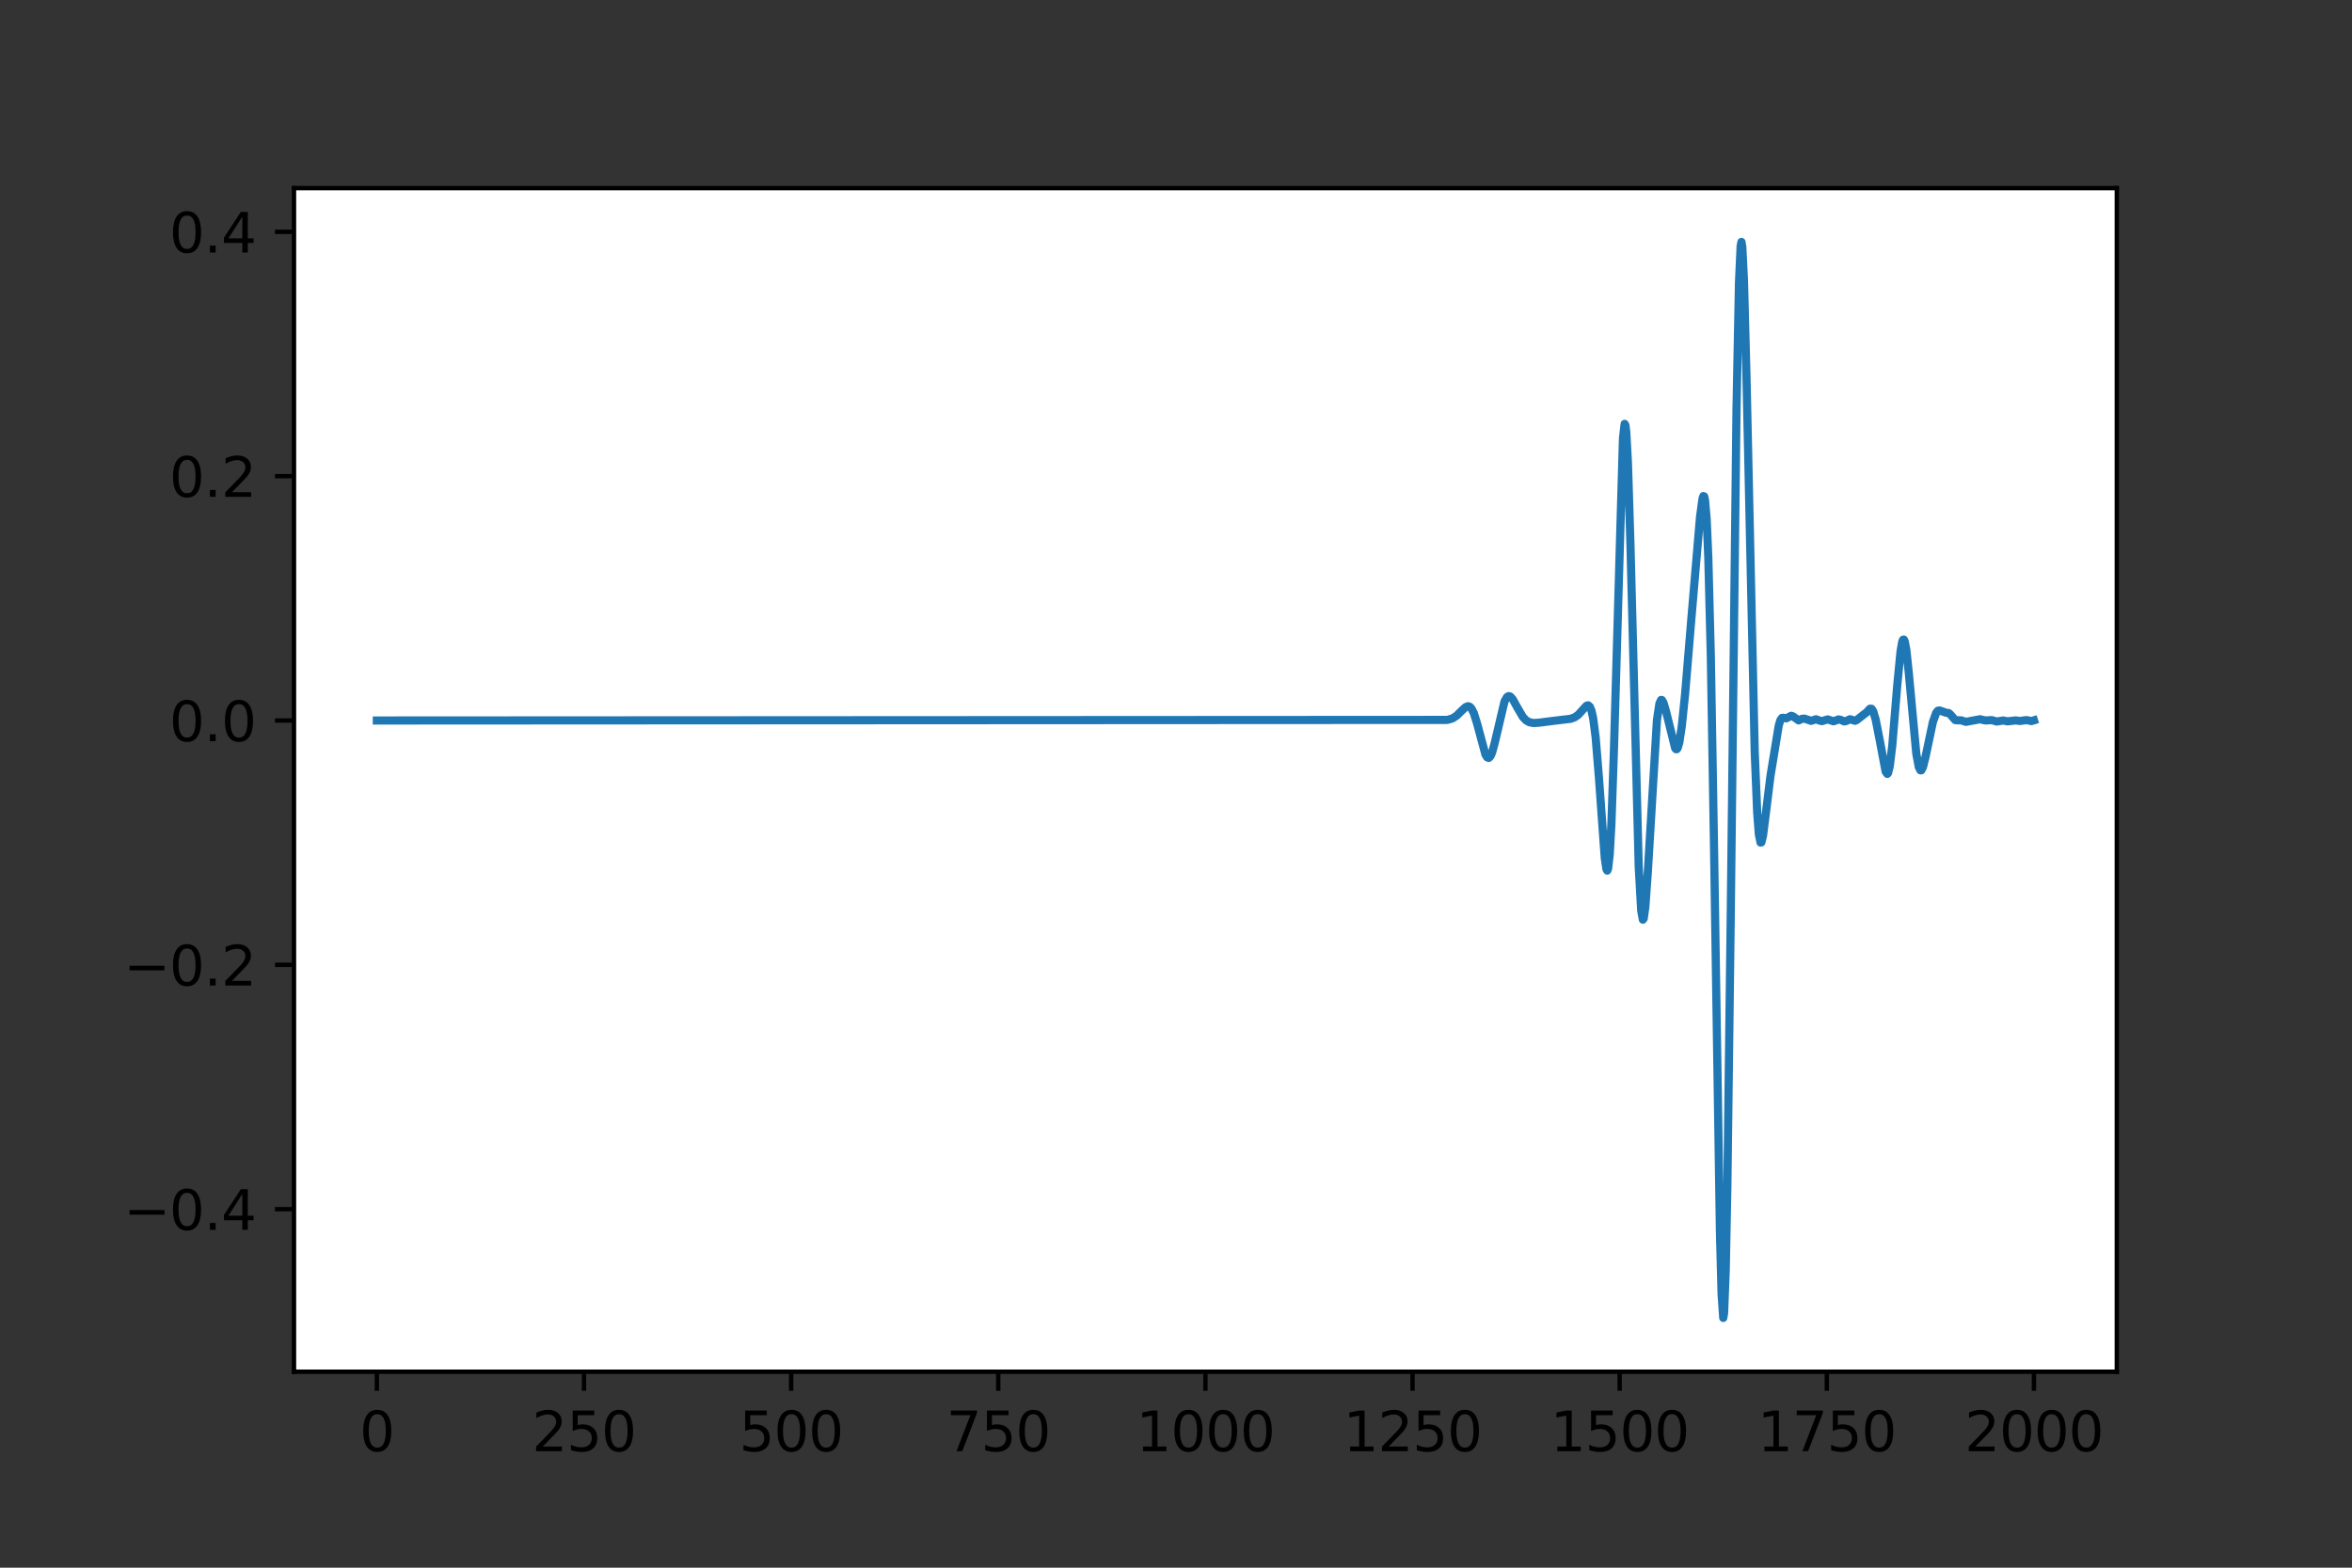 <?xml version="1.0" encoding="utf-8" standalone="no"?>
<!DOCTYPE svg PUBLIC "-//W3C//DTD SVG 1.1//EN"
  "http://www.w3.org/Graphics/SVG/1.1/DTD/svg11.dtd">
<svg height="288pt" version="1.1" viewBox="0 0 432 288" width="432pt" xmlns="http://www.w3.org/2000/svg" xmlns:xlink="http://www.w3.org/1999/xlink">
 <rect x="0" y="0" width="432" height="288" fill="#333333" stroke="none"/>
 <defs>
  <style type="text/css">*{stroke-linecap:butt;stroke-linejoin:round;}</style>
 </defs>
 <g id="figure_1">
  <g id="patch_1">
   <path d="M 0 288 
L 432 288 
L 432 0 
L 0 0 
z
" style="fill:none;"/>
  </g>
  <g id="axes_1">
   <g id="patch_2">
    <path d="M 54 252 
L 388.8 252 
L 388.8 34.56 
L 54 34.56 
z
" style="fill:#ffffff;"/>
   </g>
   <g id="matplotlib.axis_1">
    <g id="xtick_1">
     <g id="line2d_1">
      <defs>
       <path d="M 0 0 
L 0 3.5 
" id="m04c66d7942" style="stroke:#000000;stroke-width:0.8;"/>
      </defs>
      <g>
       <use style="stroke:#000000;stroke-width:0.8;" x="69.218" xlink:href="#m04c66d7942" y="252"/>
      </g>
     </g>
     <g id="text_1">
      <!-- 0 -->
      <g transform="translate(66.037 266.598)scale(0.1 -0.1)">
       <defs>
        <path d="M 2034 4250 
Q 1547 4250 1301 3770 
Q 1056 3291 1056 2328 
Q 1056 1369 1301 889 
Q 1547 409 2034 409 
Q 2525 409 2770 889 
Q 3016 1369 3016 2328 
Q 3016 3291 2770 3770 
Q 2525 4250 2034 4250 
z
M 2034 4750 
Q 2819 4750 3233 4129 
Q 3647 3509 3647 2328 
Q 3647 1150 3233 529 
Q 2819 -91 2034 -91 
Q 1250 -91 836 529 
Q 422 1150 422 2328 
Q 422 3509 836 4129 
Q 1250 4750 2034 4750 
z
" id="DejaVuSans-30" transform="scale(0.016)"/>
       </defs>
       <use xlink:href="#DejaVuSans-30"/>
      </g>
     </g>
    </g>
    <g id="xtick_2">
     <g id="line2d_2">
      <g>
       <use style="stroke:#000000;stroke-width:0.8;" x="107.264" xlink:href="#m04c66d7942" y="252"/>
      </g>
     </g>
     <g id="text_2">
      <!-- 250 -->
      <g transform="translate(97.72 266.598)scale(0.1 -0.1)">
       <defs>
        <path d="M 1228 531 
L 3431 531 
L 3431 0 
L 469 0 
L 469 531 
Q 828 903 1448 1529 
Q 2069 2156 2228 2338 
Q 2531 2678 2651 2914 
Q 2772 3150 2772 3378 
Q 2772 3750 2511 3984 
Q 2250 4219 1831 4219 
Q 1534 4219 1204 4116 
Q 875 4013 500 3803 
L 500 4441 
Q 881 4594 1212 4672 
Q 1544 4750 1819 4750 
Q 2544 4750 2975 4387 
Q 3406 4025 3406 3419 
Q 3406 3131 3298 2873 
Q 3191 2616 2906 2266 
Q 2828 2175 2409 1742 
Q 1991 1309 1228 531 
z
" id="DejaVuSans-32" transform="scale(0.016)"/>
        <path d="M 691 4666 
L 3169 4666 
L 3169 4134 
L 1269 4134 
L 1269 2991 
Q 1406 3038 1543 3061 
Q 1681 3084 1819 3084 
Q 2600 3084 3056 2656 
Q 3513 2228 3513 1497 
Q 3513 744 3044 326 
Q 2575 -91 1722 -91 
Q 1428 -91 1123 -41 
Q 819 9 494 109 
L 494 744 
Q 775 591 1075 516 
Q 1375 441 1709 441 
Q 2250 441 2565 725 
Q 2881 1009 2881 1497 
Q 2881 1984 2565 2268 
Q 2250 2553 1709 2553 
Q 1456 2553 1204 2497 
Q 953 2441 691 2322 
L 691 4666 
z
" id="DejaVuSans-35" transform="scale(0.016)"/>
       </defs>
       <use xlink:href="#DejaVuSans-32"/>
       <use x="63.623" xlink:href="#DejaVuSans-35"/>
       <use x="127.246" xlink:href="#DejaVuSans-30"/>
      </g>
     </g>
    </g>
    <g id="xtick_3">
     <g id="line2d_3">
      <g>
       <use style="stroke:#000000;stroke-width:0.8;" x="145.309" xlink:href="#m04c66d7942" y="252"/>
      </g>
     </g>
     <g id="text_3">
      <!-- 500 -->
      <g transform="translate(135.765 266.598)scale(0.1 -0.1)">
       <use xlink:href="#DejaVuSans-35"/>
       <use x="63.623" xlink:href="#DejaVuSans-30"/>
       <use x="127.246" xlink:href="#DejaVuSans-30"/>
      </g>
     </g>
    </g>
    <g id="xtick_4">
     <g id="line2d_4">
      <g>
       <use style="stroke:#000000;stroke-width:0.8;" x="183.355" xlink:href="#m04c66d7942" y="252"/>
      </g>
     </g>
     <g id="text_4">
      <!-- 750 -->
      <g transform="translate(173.811 266.598)scale(0.1 -0.1)">
       <defs>
        <path d="M 525 4666 
L 3525 4666 
L 3525 4397 
L 1831 0 
L 1172 0 
L 2766 4134 
L 525 4134 
L 525 4666 
z
" id="DejaVuSans-37" transform="scale(0.016)"/>
       </defs>
       <use xlink:href="#DejaVuSans-37"/>
       <use x="63.623" xlink:href="#DejaVuSans-35"/>
       <use x="127.246" xlink:href="#DejaVuSans-30"/>
      </g>
     </g>
    </g>
    <g id="xtick_5">
     <g id="line2d_5">
      <g>
       <use style="stroke:#000000;stroke-width:0.8;" x="221.4" xlink:href="#m04c66d7942" y="252"/>
      </g>
     </g>
     <g id="text_5">
      <!-- 1000 -->
      <g transform="translate(208.675 266.598)scale(0.1 -0.1)">
       <defs>
        <path d="M 794 531 
L 1825 531 
L 1825 4091 
L 703 3866 
L 703 4441 
L 1819 4666 
L 2450 4666 
L 2450 531 
L 3481 531 
L 3481 0 
L 794 0 
L 794 531 
z
" id="DejaVuSans-31" transform="scale(0.016)"/>
       </defs>
       <use xlink:href="#DejaVuSans-31"/>
       <use x="63.623" xlink:href="#DejaVuSans-30"/>
       <use x="127.246" xlink:href="#DejaVuSans-30"/>
       <use x="190.869" xlink:href="#DejaVuSans-30"/>
      </g>
     </g>
    </g>
    <g id="xtick_6">
     <g id="line2d_6">
      <g>
       <use style="stroke:#000000;stroke-width:0.8;" x="259.445" xlink:href="#m04c66d7942" y="252"/>
      </g>
     </g>
     <g id="text_6">
      <!-- 1250 -->
      <g transform="translate(246.72 266.598)scale(0.1 -0.1)">
       <use xlink:href="#DejaVuSans-31"/>
       <use x="63.623" xlink:href="#DejaVuSans-32"/>
       <use x="127.246" xlink:href="#DejaVuSans-35"/>
       <use x="190.869" xlink:href="#DejaVuSans-30"/>
      </g>
     </g>
    </g>
    <g id="xtick_7">
     <g id="line2d_7">
      <g>
       <use style="stroke:#000000;stroke-width:0.8;" x="297.491" xlink:href="#m04c66d7942" y="252"/>
      </g>
     </g>
     <g id="text_7">
      <!-- 1500 -->
      <g transform="translate(284.766 266.598)scale(0.1 -0.1)">
       <use xlink:href="#DejaVuSans-31"/>
       <use x="63.623" xlink:href="#DejaVuSans-35"/>
       <use x="127.246" xlink:href="#DejaVuSans-30"/>
       <use x="190.869" xlink:href="#DejaVuSans-30"/>
      </g>
     </g>
    </g>
    <g id="xtick_8">
     <g id="line2d_8">
      <g>
       <use style="stroke:#000000;stroke-width:0.8;" x="335.536" xlink:href="#m04c66d7942" y="252"/>
      </g>
     </g>
     <g id="text_8">
      <!-- 1750 -->
      <g transform="translate(322.811 266.598)scale(0.1 -0.1)">
       <use xlink:href="#DejaVuSans-31"/>
       <use x="63.623" xlink:href="#DejaVuSans-37"/>
       <use x="127.246" xlink:href="#DejaVuSans-35"/>
       <use x="190.869" xlink:href="#DejaVuSans-30"/>
      </g>
     </g>
    </g>
    <g id="xtick_9">
     <g id="line2d_9">
      <g>
       <use style="stroke:#000000;stroke-width:0.8;" x="373.582" xlink:href="#m04c66d7942" y="252"/>
      </g>
     </g>
     <g id="text_9">
      <!-- 2000 -->
      <g transform="translate(360.857 266.598)scale(0.1 -0.1)">
       <use xlink:href="#DejaVuSans-32"/>
       <use x="63.623" xlink:href="#DejaVuSans-30"/>
       <use x="127.246" xlink:href="#DejaVuSans-30"/>
       <use x="190.869" xlink:href="#DejaVuSans-30"/>
      </g>
     </g>
    </g>
   </g>
   <g id="matplotlib.axis_2">
    <g id="ytick_1">
     <g id="line2d_10">
      <defs>
       <path d="M 0 0 
L -3.5 0 
" id="mf91042a088" style="stroke:#000000;stroke-width:0.8;"/>
      </defs>
      <g>
       <use style="stroke:#000000;stroke-width:0.8;" x="54" xlink:href="#mf91042a088" y="222.134"/>
      </g>
     </g>
     <g id="text_10">
      <!-- −0.4 -->
      <g transform="translate(22.717 225.933)scale(0.1 -0.1)">
       <defs>
        <path d="M 678 2272 
L 4684 2272 
L 4684 1741 
L 678 1741 
L 678 2272 
z
" id="DejaVuSans-2212" transform="scale(0.016)"/>
        <path d="M 684 794 
L 1344 794 
L 1344 0 
L 684 0 
L 684 794 
z
" id="DejaVuSans-2e" transform="scale(0.016)"/>
        <path d="M 2419 4116 
L 825 1625 
L 2419 1625 
L 2419 4116 
z
M 2253 4666 
L 3047 4666 
L 3047 1625 
L 3713 1625 
L 3713 1100 
L 3047 1100 
L 3047 0 
L 2419 0 
L 2419 1100 
L 313 1100 
L 313 1709 
L 2253 4666 
z
" id="DejaVuSans-34" transform="scale(0.016)"/>
       </defs>
       <use xlink:href="#DejaVuSans-2212"/>
       <use x="83.789" xlink:href="#DejaVuSans-30"/>
       <use x="147.412" xlink:href="#DejaVuSans-2e"/>
       <use x="179.199" xlink:href="#DejaVuSans-34"/>
      </g>
     </g>
    </g>
    <g id="ytick_2">
     <g id="line2d_11">
      <g>
       <use style="stroke:#000000;stroke-width:0.8;" x="54" xlink:href="#mf91042a088" y="177.248"/>
      </g>
     </g>
     <g id="text_11">
      <!-- −0.2 -->
      <g transform="translate(22.717 181.047)scale(0.1 -0.1)">
       <use xlink:href="#DejaVuSans-2212"/>
       <use x="83.789" xlink:href="#DejaVuSans-30"/>
       <use x="147.412" xlink:href="#DejaVuSans-2e"/>
       <use x="179.199" xlink:href="#DejaVuSans-32"/>
      </g>
     </g>
    </g>
    <g id="ytick_3">
     <g id="line2d_12">
      <g>
       <use style="stroke:#000000;stroke-width:0.8;" x="54" xlink:href="#mf91042a088" y="132.362"/>
      </g>
     </g>
     <g id="text_12">
      <!-- 0.0 -->
      <g transform="translate(31.097 136.161)scale(0.1 -0.1)">
       <use xlink:href="#DejaVuSans-30"/>
       <use x="63.623" xlink:href="#DejaVuSans-2e"/>
       <use x="95.41" xlink:href="#DejaVuSans-30"/>
      </g>
     </g>
    </g>
    <g id="ytick_4">
     <g id="line2d_13">
      <g>
       <use style="stroke:#000000;stroke-width:0.8;" x="54" xlink:href="#mf91042a088" y="87.476"/>
      </g>
     </g>
     <g id="text_13">
      <!-- 0.2 -->
      <g transform="translate(31.097 91.275)scale(0.1 -0.1)">
       <use xlink:href="#DejaVuSans-30"/>
       <use x="63.623" xlink:href="#DejaVuSans-2e"/>
       <use x="95.41" xlink:href="#DejaVuSans-32"/>
      </g>
     </g>
    </g>
    <g id="ytick_5">
     <g id="line2d_14">
      <g>
       <use style="stroke:#000000;stroke-width:0.8;" x="54" xlink:href="#mf91042a088" y="42.59"/>
      </g>
     </g>
     <g id="text_14">
      <!-- 0.4 -->
      <g transform="translate(31.097 46.389)scale(0.1 -0.1)">
       <use xlink:href="#DejaVuSans-30"/>
       <use x="63.623" xlink:href="#DejaVuSans-2e"/>
       <use x="95.41" xlink:href="#DejaVuSans-34"/>
      </g>
     </g>
    </g>
   </g>
   <g id="line2d_15">
    <path clip-path="url(#pa07d5173c5)" d="M 69.218 132.362 
L 265.837 132.254 
L 266.75 131.988 
L 267.511 131.51 
L 268.424 130.617 
L 269.185 129.905 
L 269.642 129.74 
L 269.946 129.832 
L 270.25 130.13 
L 270.707 131.016 
L 271.316 132.974 
L 272.837 138.618 
L 273.142 139.122 
L 273.446 139.239 
L 273.751 138.945 
L 274.055 138.256 
L 274.511 136.607 
L 276.338 128.853 
L 276.794 128.053 
L 277.099 127.881 
L 277.403 127.965 
L 277.859 128.468 
L 278.62 129.847 
L 279.686 131.686 
L 280.294 132.332 
L 280.903 132.681 
L 281.664 132.832 
L 282.729 132.759 
L 285.621 132.389 
L 288.512 132.046 
L 289.273 131.751 
L 289.882 131.317 
L 290.643 130.472 
L 291.404 129.65 
L 291.708 129.577 
L 292.012 129.833 
L 292.317 130.573 
L 292.621 131.95 
L 293.078 135.47 
L 293.686 142.91 
L 294.752 157.637 
L 295.056 159.677 
L 295.208 159.939 
L 295.36 159.603 
L 295.665 156.934 
L 295.969 151.436 
L 296.426 138.168 
L 298.1 80.467 
L 298.404 77.868 
L 298.556 78.142 
L 298.708 79.474 
L 299.013 85.153 
L 299.469 99.958 
L 300.991 159.259 
L 301.448 167.306 
L 301.752 168.95 
L 301.904 168.749 
L 302.209 166.603 
L 302.665 160.139 
L 304.339 132.261 
L 304.796 129.219 
L 305.1 128.583 
L 305.252 128.603 
L 305.557 129.145 
L 306.013 130.719 
L 307.687 137.459 
L 307.839 137.64 
L 307.991 137.636 
L 308.144 137.431 
L 308.448 136.388 
L 308.905 133.368 
L 309.513 127.462 
L 310.731 112.794 
L 312.253 94.938 
L 312.709 91.579 
L 312.861 91.136 
L 313.013 91.195 
L 313.166 91.86 
L 313.47 95.413 
L 313.774 102.484 
L 314.231 120.444 
L 314.84 156.769 
L 315.905 226.21 
L 316.209 237.745 
L 316.514 242.116 
L 316.666 241.286 
L 316.97 233.427 
L 317.275 217.759 
L 317.883 168.83 
L 318.949 75.194 
L 319.405 51.909 
L 319.709 45.18 
L 319.862 44.444 
L 320.014 45.344 
L 320.318 51.489 
L 320.775 68.876 
L 322.297 138.187 
L 322.753 149.33 
L 323.057 153.284 
L 323.362 154.785 
L 323.514 154.762 
L 323.818 153.533 
L 324.275 149.932 
L 325.188 142.561 
L 326.71 133.281 
L 327.014 132.283 
L 327.319 131.878 
L 327.623 131.873 
L 328.079 131.969 
L 328.536 131.736 
L 328.993 131.496 
L 329.297 131.585 
L 330.362 132.346 
L 330.971 132.058 
L 331.427 132.016 
L 332.645 132.425 
L 333.558 132.136 
L 334.167 132.364 
L 334.623 132.478 
L 335.08 132.347 
L 335.689 132.16 
L 336.145 132.301 
L 336.754 132.506 
L 337.21 132.353 
L 337.667 132.162 
L 338.123 132.258 
L 338.732 132.532 
L 339.037 132.478 
L 339.797 132.131 
L 340.254 132.272 
L 340.711 132.417 
L 341.015 132.294 
L 342.385 131.215 
L 342.841 130.869 
L 343.45 130.203 
L 343.754 130.206 
L 344.059 130.67 
L 344.515 132.21 
L 345.276 136.092 
L 346.341 141.747 
L 346.646 142.175 
L 346.798 141.992 
L 347.102 140.764 
L 347.559 136.979 
L 348.472 125.924 
L 349.081 119.644 
L 349.385 117.913 
L 349.537 117.529 
L 349.689 117.491 
L 349.841 117.801 
L 350.146 119.399 
L 350.602 123.703 
L 351.972 138.45 
L 352.429 140.911 
L 352.733 141.518 
L 352.885 141.517 
L 353.189 140.97 
L 353.646 139.141 
L 355.016 132.656 
L 355.624 130.951 
L 355.929 130.572 
L 356.233 130.515 
L 357.451 130.94 
L 357.907 130.99 
L 358.211 131.238 
L 359.125 132.287 
L 359.581 132.325 
L 360.19 132.329 
L 361.103 132.609 
L 363.69 132.129 
L 364.299 132.284 
L 364.755 132.357 
L 365.821 132.289 
L 366.734 132.549 
L 367.951 132.36 
L 368.712 132.516 
L 370.234 132.348 
L 370.995 132.451 
L 372.212 132.286 
L 373.125 132.467 
L 373.582 132.329 
L 373.582 132.329 
" style="fill:none;stroke:#1f77b4;stroke-linecap:square;stroke-width:1.5;"/>
   </g>
   <g id="patch_3">
    <path d="M 54 252 
L 54 34.56 
" style="fill:none;stroke:#000000;stroke-linecap:square;stroke-linejoin:miter;stroke-width:0.8;"/>
   </g>
   <g id="patch_4">
    <path d="M 388.8 252 
L 388.8 34.56 
" style="fill:none;stroke:#000000;stroke-linecap:square;stroke-linejoin:miter;stroke-width:0.8;"/>
   </g>
   <g id="patch_5">
    <path d="M 54 252 
L 388.8 252 
" style="fill:none;stroke:#000000;stroke-linecap:square;stroke-linejoin:miter;stroke-width:0.8;"/>
   </g>
   <g id="patch_6">
    <path d="M 54 34.56 
L 388.8 34.56 
" style="fill:none;stroke:#000000;stroke-linecap:square;stroke-linejoin:miter;stroke-width:0.8;"/>
   </g>
  </g>
 </g>
 <defs>
  <clipPath id="pa07d5173c5">
   <rect height="217.44" width="334.8" x="54" y="34.56"/>
  </clipPath>
 </defs>
</svg>

